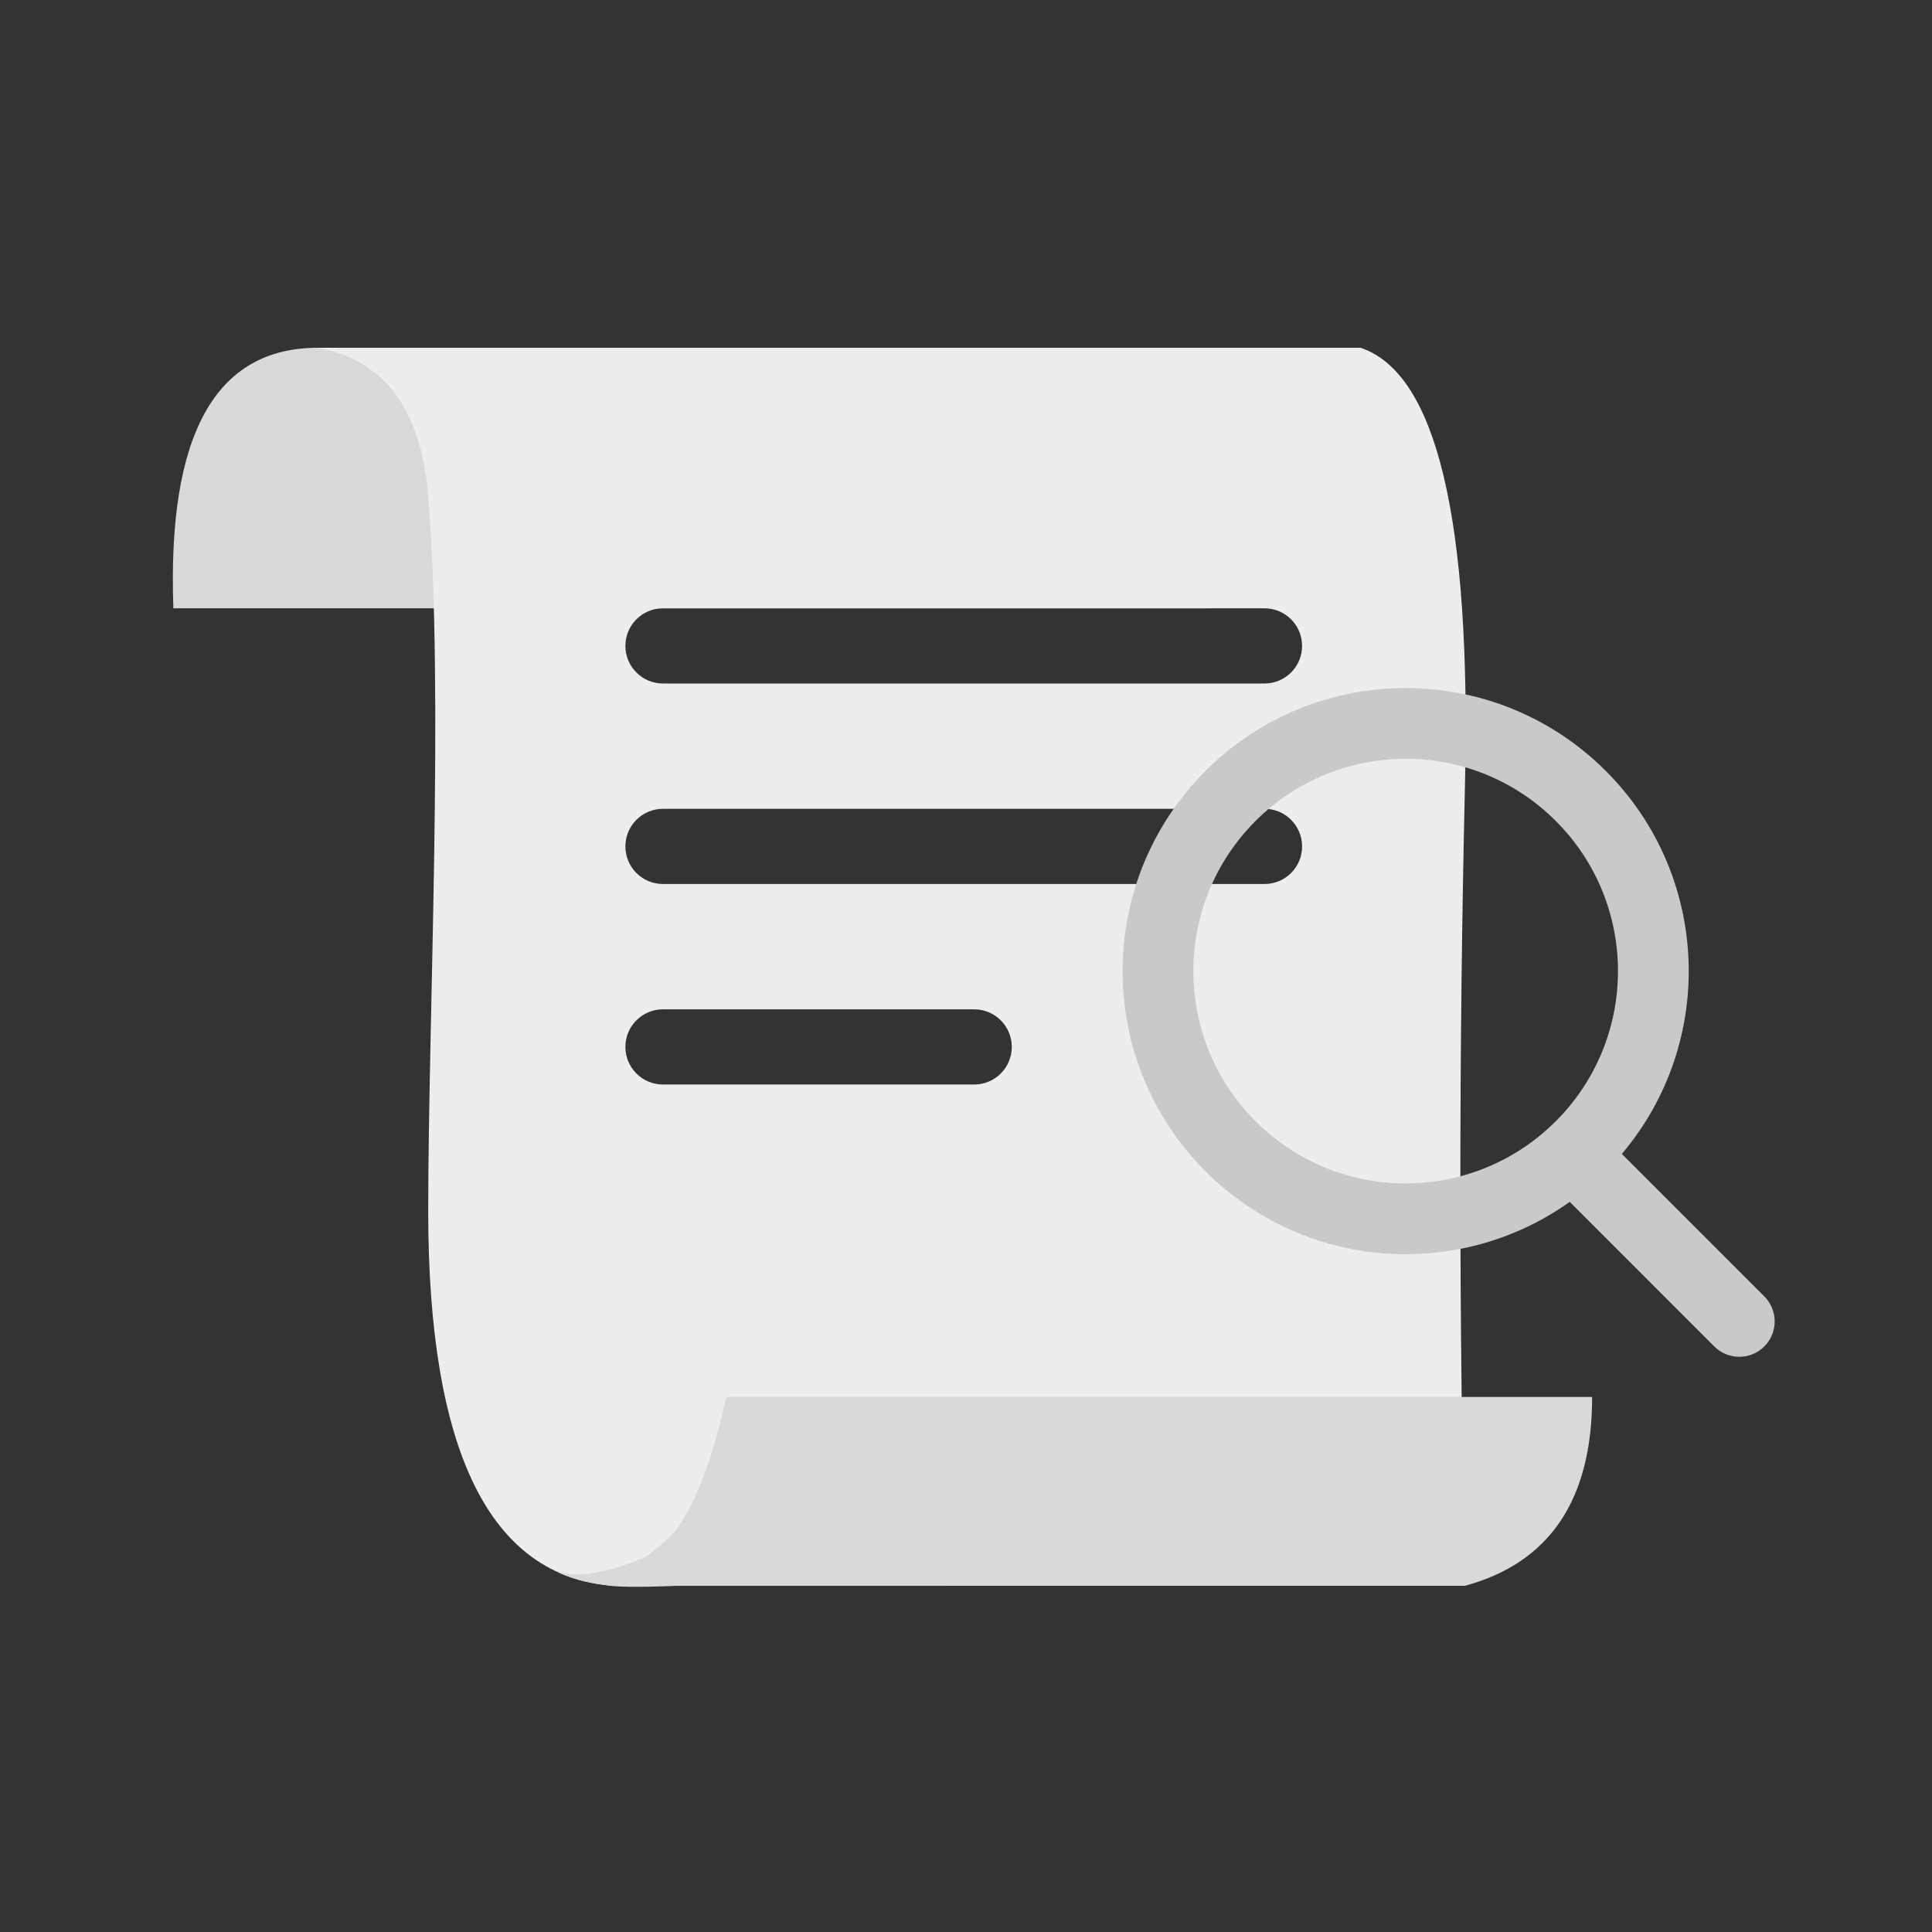 <?xml version="1.0" encoding="UTF-8"?>
<svg width="50px" height="50px" viewBox="0 0 50 50" version="1.1" xmlns="http://www.w3.org/2000/svg" xmlns:xlink="http://www.w3.org/1999/xlink">
    <rect x="0" y="0" width="50" height="50" fill="#333333" stroke="none"/>
    <!-- Generator: Sketch 60 (88103) - https://sketch.com -->
    <title></title>
    <desc>Created with Sketch.</desc>
    <g id="首页" stroke="none" stroke-width="1" fill="none" fill-rule="evenodd">
        <g id="画板">
            <g id="缺省_工单">
                <g id="编组-5" transform="translate(4, 9)">
                    <g id="编组-5备份">
                        <path d="M27.334,6.743 C27.334,6.743 18.385,6.743 0.487,6.743 C0.326,2.248 1.573,0 4.227,0 C6.491,0 17.343,0 27.334,0 C28.785,0 27.334,6.743 27.334,6.743 Z" id="路径-10" fill="#D9D9D9"></path>
                        <path d="M31.21,0 C33.174,0.655 34.075,4.416 33.914,11.284 C33.754,18.151 33.754,25.07 33.914,32.04 L11.859,32.04 C8.675,31.799 7.082,28.565 7.082,22.337 C7.082,17.375 7.494,8.935 7.082,3.837 C6.901,1.597 5.95,0.318 4.227,0 L31.21,0 Z M21.212,17.121 L13.158,17.121 C12.62,17.121 12.185,17.557 12.185,18.094 C12.185,18.632 12.62,19.067 13.158,19.067 L13.158,19.067 L21.212,19.067 C21.749,19.067 22.185,18.632 22.185,18.094 C22.185,17.557 21.749,17.121 21.212,17.121 L21.212,17.121 Z M28.725,11.932 L13.158,11.932 C12.62,11.932 12.185,12.368 12.185,12.905 C12.185,13.443 12.62,13.878 13.158,13.878 L13.158,13.878 L28.725,13.878 C29.263,13.878 29.698,13.443 29.698,12.905 C29.698,12.368 29.263,11.932 28.725,11.932 L28.725,11.932 Z M28.725,6.743 L13.158,6.743 C12.62,6.743 12.185,7.179 12.185,7.716 C12.185,8.253 12.62,8.689 13.158,8.689 L13.158,8.689 L28.725,8.689 C29.263,8.689 29.698,8.253 29.698,7.716 C29.698,7.179 29.263,6.743 28.725,6.743 L28.725,6.743 Z" id="形状结合" fill="#EDEDED"></path>
                        <path d="M37.204,27.154 C37.204,29.814 36.107,31.443 33.914,32.04 L33.914,32.04 L13.513,32.041 C12.51,32.082 11.891,32.074 11.656,32.018 C10.609,31.89 10.211,31.543 10.393,31.64 C10.64,31.771 11.32,31.879 12.661,31.314 C12.676,31.307 12.692,31.301 12.707,31.293 C12.989,31.09 13.241,30.874 13.463,30.643 C13.991,29.948 14.437,28.785 14.798,27.154 L14.798,27.154 Z" id="形状结合" fill="#D9D9D9"></path>
                        <g id="编组-4" transform="translate(34.5, 18.5) rotate(45) translate(-34.5, -18.5) translate(24, 11)" fill="#C9C9C9" fill-rule="nonzero">
                            <path d="M7.326,7.37188088e-14 C11.166,7.37188088e-14 14.316,2.955 14.627,6.715 L19.841,6.715 C20.347,6.715 20.757,7.125 20.757,7.631 C20.757,8.137 20.347,8.547 19.841,8.547 L14.551,8.546 C13.97,12.011 10.956,14.652 7.326,14.652 C3.28,14.652 -8.35775893e-13,11.372 -8.35775893e-13,7.326 C-8.35775893e-13,3.28 3.28,7.37188088e-14 7.326,7.37188088e-14 Z M7.326,1.831 C4.291,1.831 1.831,4.291 1.831,7.326 C1.831,10.36 4.291,12.82 7.326,12.82 C10.36,12.82 12.82,10.36 12.82,7.326 C12.82,4.291 10.36,1.831 7.326,1.831 Z" id="形状结合"></path>
                        </g>
                    </g>
                </g>
            </g>
        </g>
    </g>
</svg>

